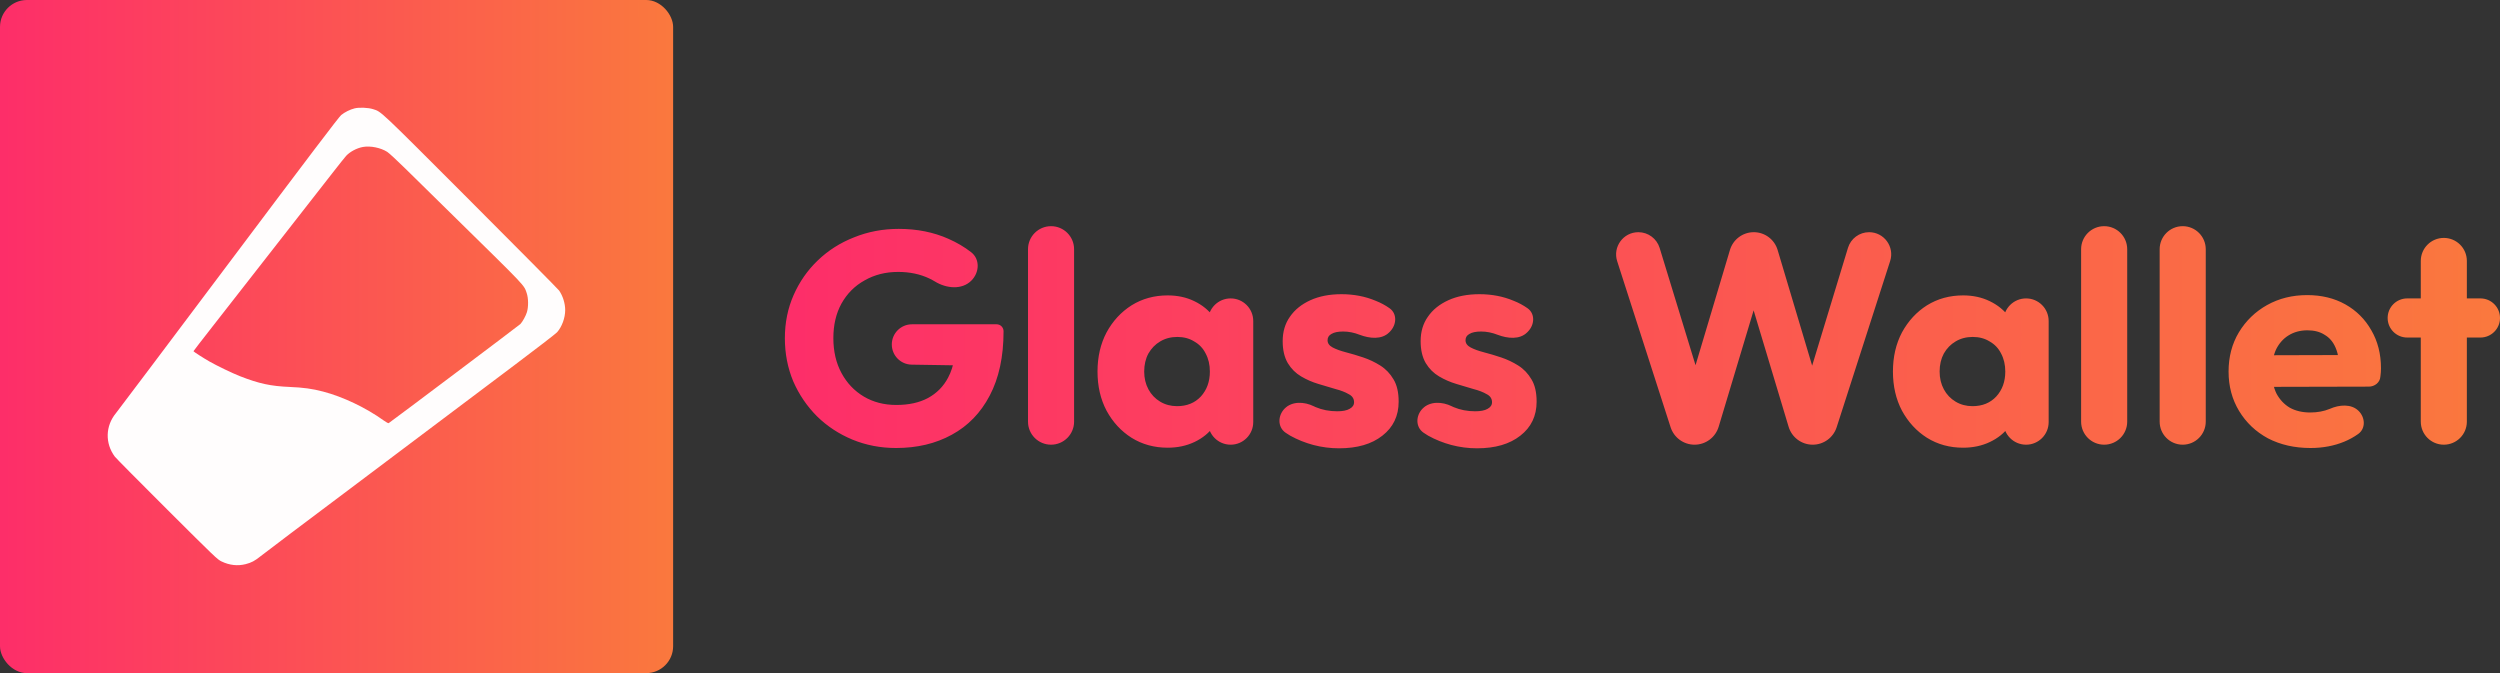 <svg width="1857" height="500" viewBox="0 0 1857 500" fill="none" xmlns="http://www.w3.org/2000/svg">
<rect x="0" y="0" width="1857" height="500" fill="#333333" stroke="none"/>
<rect width="500" height="500" rx="20" fill="url(#paint0_linear_1585_1990)"/>
<path fill-rule="evenodd" clip-rule="evenodd" d="M263.353 80.51C259.935 81.373 256.079 83.299 253.42 85.471C251.757 86.829 230.51 114.836 169.769 195.744C124.986 255.393 87.35 305.403 86.131 306.876C78.282 316.37 77.939 329.287 85.275 339.171C86.073 340.246 103.514 357.856 124.031 378.305C160.279 414.428 161.429 415.527 164.578 417.049C170.419 419.871 176.555 420.555 182.469 419.044C186.751 417.95 189.228 416.638 193.517 413.193C195.487 411.61 205.684 403.871 216.177 395.995C226.67 388.117 244.084 375.034 254.874 366.918C331.553 309.246 355.628 291.143 382.032 271.306C398.505 258.931 412.785 247.914 413.763 246.827C417.38 242.812 419.826 236.156 419.826 230.339C419.826 225.409 418.104 219.862 415.327 215.839C414.656 214.868 385.137 185.07 349.73 149.622C280.765 80.578 283.454 83.115 277.101 81.078C273.482 79.917 266.797 79.641 263.353 80.51ZM269.599 109.165C265.04 109.983 260.008 112.647 257.096 115.786C256.257 116.69 251.559 122.586 246.655 128.89C236.258 142.257 176.895 218.234 157.224 243.355C149.789 252.849 143.706 260.733 143.706 260.877C143.706 261.214 150.943 265.871 155.567 268.513C161.175 271.717 172.735 277.276 178.329 279.461C192.45 284.975 201.083 286.836 215.289 287.433C225.459 287.86 231.833 288.74 239.904 290.836C254.593 294.65 271.78 302.828 284.876 312.238C286.801 313.62 288.405 314.491 288.701 314.316C290.315 313.35 385.805 241.502 386.569 240.676C388.202 238.914 390.535 234.663 391.394 231.886C392.598 227.989 392.535 221.542 391.257 217.792C389.113 211.509 391.548 214.085 338.701 162.2C324.331 148.092 307.508 131.555 301.316 125.451C295.118 119.34 288.975 113.664 287.649 112.821C282.745 109.706 275.155 108.169 269.599 109.165Z" fill="#FFFDFD"/>
<path d="M665.563 332.777C654.077 332.777 643.263 330.69 633.119 326.517C623.126 322.343 614.399 316.605 606.941 309.301C599.482 301.848 593.59 293.204 589.264 283.366C585.087 273.379 583 262.648 583 251.171C583 239.694 585.163 229.036 589.489 219.199C593.814 209.362 599.781 200.791 607.389 193.488C615.145 186.035 624.169 180.297 634.462 176.272C644.754 172.099 655.793 170.013 667.577 170.013C681.152 170.013 693.458 172.471 704.495 177.39C710.697 180.117 716.302 183.415 721.311 187.286C728.087 192.522 727.582 202.392 721.524 208.444V208.444C714.508 215.455 703.015 214.314 694.546 209.15C693.202 208.33 691.82 207.581 690.399 206.902C683.538 203.624 675.781 201.984 667.13 201.984C657.881 201.984 649.603 204.071 642.294 208.243C634.984 212.268 629.241 218.006 625.064 225.46C621.037 232.763 619.023 241.333 619.023 251.171C619.023 261.008 621.037 269.654 625.064 277.106C629.092 284.559 634.612 290.371 641.622 294.545C648.632 298.719 656.688 300.805 665.787 300.805C675.035 300.805 682.867 299.091 689.281 295.663C695.844 292.085 700.841 287.017 704.272 280.46C706.53 276.229 708.076 271.436 708.91 266.079C709.568 261.856 714.415 259.299 717.962 261.685V261.685C722.372 264.651 720.212 271.538 714.897 271.454L677.179 270.856C668.997 270.726 662.431 264.056 662.431 255.872V255.872C662.431 247.596 669.14 240.886 677.417 240.886H740.299C743.139 240.886 745.442 243.188 745.442 246.028V246.028C745.442 264.959 742.011 280.907 735.149 293.874C728.438 306.692 719.04 316.381 706.957 322.94C695.023 329.498 681.226 332.777 665.563 332.777ZM780.718 330.317C771.264 330.317 763.601 322.654 763.601 313.201V185.117C763.601 175.663 771.264 168 780.718 168V168C790.171 168 797.834 175.663 797.834 185.117V313.201C797.834 322.654 790.171 330.317 780.718 330.317V330.317ZM867.363 332.553C857.369 332.553 848.419 330.093 840.513 325.175C832.756 320.256 826.567 313.549 821.942 305.053C817.467 296.557 815.229 286.869 815.229 275.987C815.229 265.107 817.467 255.419 821.942 246.923C826.567 238.427 832.756 231.72 840.513 226.801C848.419 221.882 857.369 219.423 867.363 219.423C874.672 219.423 881.236 220.839 887.054 223.671C893.019 226.502 897.868 230.453 901.598 235.52C905.326 240.439 907.414 246.103 907.862 252.512V299.464C907.414 305.873 905.326 311.611 901.598 316.679C898.017 321.597 893.244 325.474 887.277 328.305C881.31 331.137 874.672 332.553 867.363 332.553ZM874.3 301.7C881.609 301.7 887.501 299.314 891.976 294.545C896.451 289.626 898.689 283.441 898.689 275.987C898.689 270.921 897.644 266.449 895.555 262.573C893.617 258.698 890.782 255.717 887.054 253.63C883.473 251.395 879.296 250.276 874.523 250.276C869.75 250.276 865.499 251.395 861.769 253.63C858.19 255.717 855.281 258.698 853.044 262.573C850.955 266.449 849.91 270.921 849.91 275.987C849.91 280.907 850.955 285.303 853.044 289.179C855.132 293.054 858.04 296.11 861.769 298.346C865.499 300.581 869.676 301.7 874.3 301.7ZM914.127 330.317C904.859 330.317 897.346 322.804 897.346 313.537V302.961C897.346 301.676 897.47 300.393 897.716 299.132L901.746 278.475C902.239 275.946 902.239 273.346 901.746 270.817L897.716 250.161C897.47 248.899 897.346 247.617 897.346 246.332V238.44C897.346 229.172 904.859 221.659 914.127 221.659V221.659C923.395 221.659 930.908 229.172 930.908 238.44V313.537C930.908 322.804 923.395 330.317 914.127 330.317V330.317ZM994.616 333C988.202 333 981.863 332.18 975.597 330.54C969.482 328.902 963.738 326.591 958.369 323.61C957.203 322.911 956.075 322.19 954.984 321.447C948.871 317.283 949.045 308.733 954.247 303.475V303.475C959.785 297.878 968.872 298.302 975.932 301.786C976.338 301.987 976.748 302.181 977.164 302.37C982.086 304.457 987.456 305.501 993.273 305.501C997.301 305.501 1000.36 304.904 1002.45 303.711C1004.68 302.52 1005.8 300.88 1005.8 298.793C1005.8 296.11 1004.46 294.098 1001.78 292.757C999.24 291.265 995.959 289.998 991.931 288.956C987.904 287.763 983.652 286.496 979.177 285.155C974.702 283.813 970.451 281.95 966.424 279.565C962.396 277.18 959.114 273.902 956.578 269.728C954.042 265.406 952.774 259.965 952.774 253.406C952.774 246.401 954.565 240.365 958.145 235.297C961.724 230.08 966.796 225.981 973.36 223C979.923 220.019 987.605 218.529 996.406 218.529C1005.65 218.529 1014.16 220.168 1021.91 223.447C1025.69 224.942 1029.13 226.794 1032.22 229.003C1037.98 233.117 1037.42 241.31 1032.44 246.343L1031.93 246.856C1026.42 252.425 1017.38 251.488 1010.05 248.711V248.711C1005.88 247.072 1001.78 246.253 997.749 246.253C993.87 246.253 990.961 246.848 989.023 248.041C987.083 249.084 986.114 250.649 986.114 252.736C986.114 254.972 987.382 256.76 989.918 258.101C992.454 259.444 995.734 260.635 999.763 261.679C1003.79 262.722 1008.04 263.989 1012.52 265.48C1016.99 266.97 1021.24 268.983 1025.27 271.516C1029.3 274.05 1032.58 277.479 1035.12 281.801C1037.65 285.975 1038.92 291.49 1038.92 298.346C1038.92 308.929 1034.89 317.349 1026.84 323.61C1018.93 329.87 1008.19 333 994.616 333ZM1097.1 333C1090.68 333 1084.34 332.18 1078.08 330.54C1071.96 328.902 1066.22 326.591 1060.85 323.61C1059.68 322.911 1058.55 322.19 1057.46 321.447C1051.35 317.283 1051.52 308.733 1056.73 303.475V303.475C1062.26 297.878 1071.35 298.302 1078.41 301.786C1078.82 301.987 1079.23 302.181 1079.64 302.37C1084.57 304.457 1089.94 305.501 1095.75 305.501C1099.78 305.501 1102.84 304.904 1104.93 303.711C1107.16 302.52 1108.28 300.88 1108.28 298.793C1108.28 296.11 1106.94 294.098 1104.26 292.757C1101.72 291.265 1098.44 289.998 1094.41 288.956C1090.38 287.763 1086.13 286.496 1081.66 285.155C1077.18 283.813 1072.93 281.95 1068.9 279.565C1064.88 277.18 1061.59 273.902 1059.06 269.728C1056.52 265.406 1055.25 259.965 1055.25 253.406C1055.25 246.401 1057.04 240.365 1060.62 235.297C1064.2 230.08 1069.28 225.981 1075.84 223C1082.4 220.019 1090.08 218.529 1098.89 218.529C1108.13 218.529 1116.64 220.168 1124.39 223.447C1128.17 224.942 1131.61 226.794 1134.7 229.003C1140.46 233.117 1139.9 241.31 1134.92 246.343L1134.41 246.856C1128.9 252.425 1119.86 251.488 1112.53 248.711V248.711C1108.36 247.072 1104.26 246.253 1100.23 246.253C1096.35 246.253 1093.44 246.848 1091.5 248.041C1089.56 249.084 1088.59 250.649 1088.59 252.736C1088.59 254.972 1089.86 256.76 1092.4 258.101C1094.93 259.444 1098.21 260.635 1102.24 261.679C1106.27 262.722 1110.52 263.989 1115 265.48C1119.47 266.97 1123.72 268.983 1127.75 271.516C1131.78 274.05 1135.06 277.479 1137.59 281.801C1140.13 285.975 1141.4 291.49 1141.4 298.346C1141.4 308.929 1137.37 317.349 1129.32 323.61C1121.41 329.87 1110.67 333 1097.1 333ZM1258.72 330.317C1250.6 330.317 1243.41 325.078 1240.92 317.351L1201.25 194.058C1197.81 183.39 1205.77 172.471 1216.98 172.471V172.471C1224.24 172.471 1230.65 177.215 1232.78 184.161L1264.35 287.325C1265.34 290.581 1262.91 293.874 1259.5 293.874V293.874C1256.11 293.874 1253.68 290.607 1254.65 287.358L1285.01 185.657C1287.35 177.833 1294.54 172.471 1302.71 172.471V172.471C1310.88 172.471 1318.07 177.833 1320.41 185.657L1350.8 287.459C1351.76 290.658 1349.36 293.874 1346.02 293.874V293.874C1342.67 293.874 1340.28 290.639 1341.25 287.435L1372.67 184.11C1374.77 177.197 1381.14 172.471 1388.37 172.471V172.471C1399.5 172.471 1407.41 183.317 1404 193.914L1364.27 317.351C1361.79 325.078 1354.6 330.317 1346.48 330.317V330.317C1338.23 330.317 1330.95 324.906 1328.58 317.003L1297.97 215.132C1297.04 212.034 1299.36 208.915 1302.6 208.915V208.915C1305.83 208.915 1308.15 212.034 1307.22 215.132L1276.62 317.003C1274.24 324.906 1266.97 330.317 1258.72 330.317V330.317ZM1458.2 332.553C1448.21 332.553 1439.26 330.093 1431.35 325.175C1423.6 320.256 1417.41 313.549 1412.78 305.053C1408.3 296.557 1406.07 286.869 1406.07 275.987C1406.07 265.107 1408.3 255.419 1412.78 246.923C1417.41 238.427 1423.6 231.72 1431.35 226.801C1439.26 221.882 1448.21 219.423 1458.2 219.423C1465.51 219.423 1472.07 220.839 1477.89 223.671C1483.86 226.502 1488.71 230.453 1492.44 235.52C1496.17 240.439 1498.26 246.103 1498.71 252.512V299.464C1498.26 305.873 1496.17 311.611 1492.44 316.679C1488.86 321.597 1484.09 325.474 1478.11 328.305C1472.15 331.137 1465.51 332.553 1458.2 332.553ZM1465.14 301.7C1472.45 301.7 1478.34 299.314 1482.81 294.545C1487.29 289.626 1489.53 283.441 1489.53 275.987C1489.53 270.921 1488.48 266.449 1486.4 262.573C1484.46 258.698 1481.62 255.717 1477.89 253.63C1474.32 251.395 1470.14 250.276 1465.37 250.276C1460.59 250.276 1456.34 251.395 1452.61 253.63C1449.03 255.717 1446.12 258.698 1443.89 262.573C1441.8 266.449 1440.75 270.921 1440.75 275.987C1440.75 280.907 1441.8 285.303 1443.89 289.179C1445.97 293.054 1448.88 296.11 1452.61 298.346C1456.34 300.581 1460.52 301.7 1465.14 301.7ZM1504.97 330.317C1495.7 330.317 1488.19 322.806 1488.19 313.541V302.958C1488.19 301.675 1488.31 300.394 1488.56 299.134L1492.59 278.47C1493.08 275.945 1493.08 273.348 1492.59 270.822L1488.56 250.158C1488.31 248.898 1488.19 247.618 1488.19 246.334V238.435C1488.19 229.17 1495.7 221.659 1504.97 221.659V221.659C1514.23 221.659 1521.74 229.17 1521.74 238.435V313.541C1521.74 322.806 1514.23 330.317 1504.97 330.317V330.317ZM1562.97 330.317C1553.52 330.317 1545.85 322.652 1545.85 313.197V185.12C1545.85 175.665 1553.52 168 1562.97 168V168C1572.43 168 1580.09 175.665 1580.09 185.12V313.197C1580.09 322.652 1572.43 330.317 1562.97 330.317V330.317ZM1621.31 330.317C1611.85 330.317 1604.19 322.652 1604.19 313.197V185.12C1604.19 175.665 1611.85 168 1621.31 168V168C1630.76 168 1638.43 175.665 1638.43 185.12V313.197C1638.43 322.652 1630.76 330.317 1621.31 330.317V330.317ZM1716.23 332.777C1704.45 332.777 1693.94 330.392 1684.68 325.622C1675.59 320.703 1668.43 313.921 1663.2 305.276C1657.98 296.632 1655.38 286.869 1655.38 275.987C1655.38 265.107 1657.92 255.419 1662.99 246.923C1668.21 238.278 1675.22 231.496 1684.02 226.577C1692.82 221.659 1702.74 219.199 1713.77 219.199C1724.51 219.199 1733.98 221.51 1742.19 226.13C1750.39 230.75 1756.8 237.16 1761.44 245.358C1766.2 253.556 1768.59 262.946 1768.59 273.529C1768.59 275.466 1768.45 277.553 1768.14 279.788V279.788C1767.84 284.133 1763.91 287.175 1759.56 287.185L1685.05 287.362C1678.55 287.378 1673.28 282.117 1673.28 275.622V275.622C1673.28 269.151 1678.51 263.9 1684.98 263.882L1741.01 263.724C1744.43 263.714 1745.78 268.156 1742.93 270.053V270.053C1740.67 271.561 1737.6 269.974 1737.24 267.277C1736.77 263.754 1735.96 260.696 1734.8 258.101C1733.01 253.929 1730.33 250.798 1726.76 248.711C1723.32 246.476 1719.07 245.358 1714 245.358C1708.62 245.358 1703.93 246.624 1699.9 249.158C1696.02 251.543 1692.97 254.972 1690.72 259.444C1688.64 263.915 1687.59 269.355 1687.59 275.765C1687.59 282.174 1688.72 287.689 1690.95 292.309C1693.34 296.78 1696.62 300.283 1700.8 302.817C1705.12 305.202 1710.19 306.395 1716.02 306.395C1721.38 306.395 1726.23 305.501 1730.55 303.711V303.711C1737.58 300.567 1746.57 299.814 1752.01 305.255V305.255C1756.95 310.187 1757.35 318.284 1751.68 322.348C1748.49 324.635 1745.03 326.547 1741.3 328.082C1733.69 331.212 1725.34 332.777 1716.23 332.777ZM1815.27 330.317C1805.82 330.317 1798.16 322.655 1798.16 313.203V193.833C1798.16 184.381 1805.82 176.719 1815.27 176.719V176.719C1824.72 176.719 1832.38 184.381 1832.38 193.833V313.203C1832.38 322.655 1824.72 330.317 1815.27 330.317V330.317ZM1788.07 250.724C1780.05 250.724 1773.54 244.217 1773.54 236.191V236.191C1773.54 228.165 1780.05 221.659 1788.07 221.659H1842.47C1850.49 221.659 1857 228.165 1857 236.191V236.191C1857 244.217 1850.49 250.724 1842.47 250.724H1788.07Z" fill="url(#paint1_linear_1585_1990)"/>
<defs>
<linearGradient id="paint0_linear_1585_1990" x1="-205.026" y1="250.507" x2="731.922" y2="250.507" gradientUnits="userSpaceOnUse">
<stop stop-color="#FF0F7B"/>
<stop offset="1" stop-color="#F89B29"/>
</linearGradient>
<linearGradient id="paint1_linear_1585_1990" x1="60.593" y1="250.667" x2="2447.94" y2="250.667" gradientUnits="userSpaceOnUse">
<stop stop-color="#FF0F7B"/>
<stop offset="1" stop-color="#F89B29"/>
</linearGradient>
</defs>
</svg>
